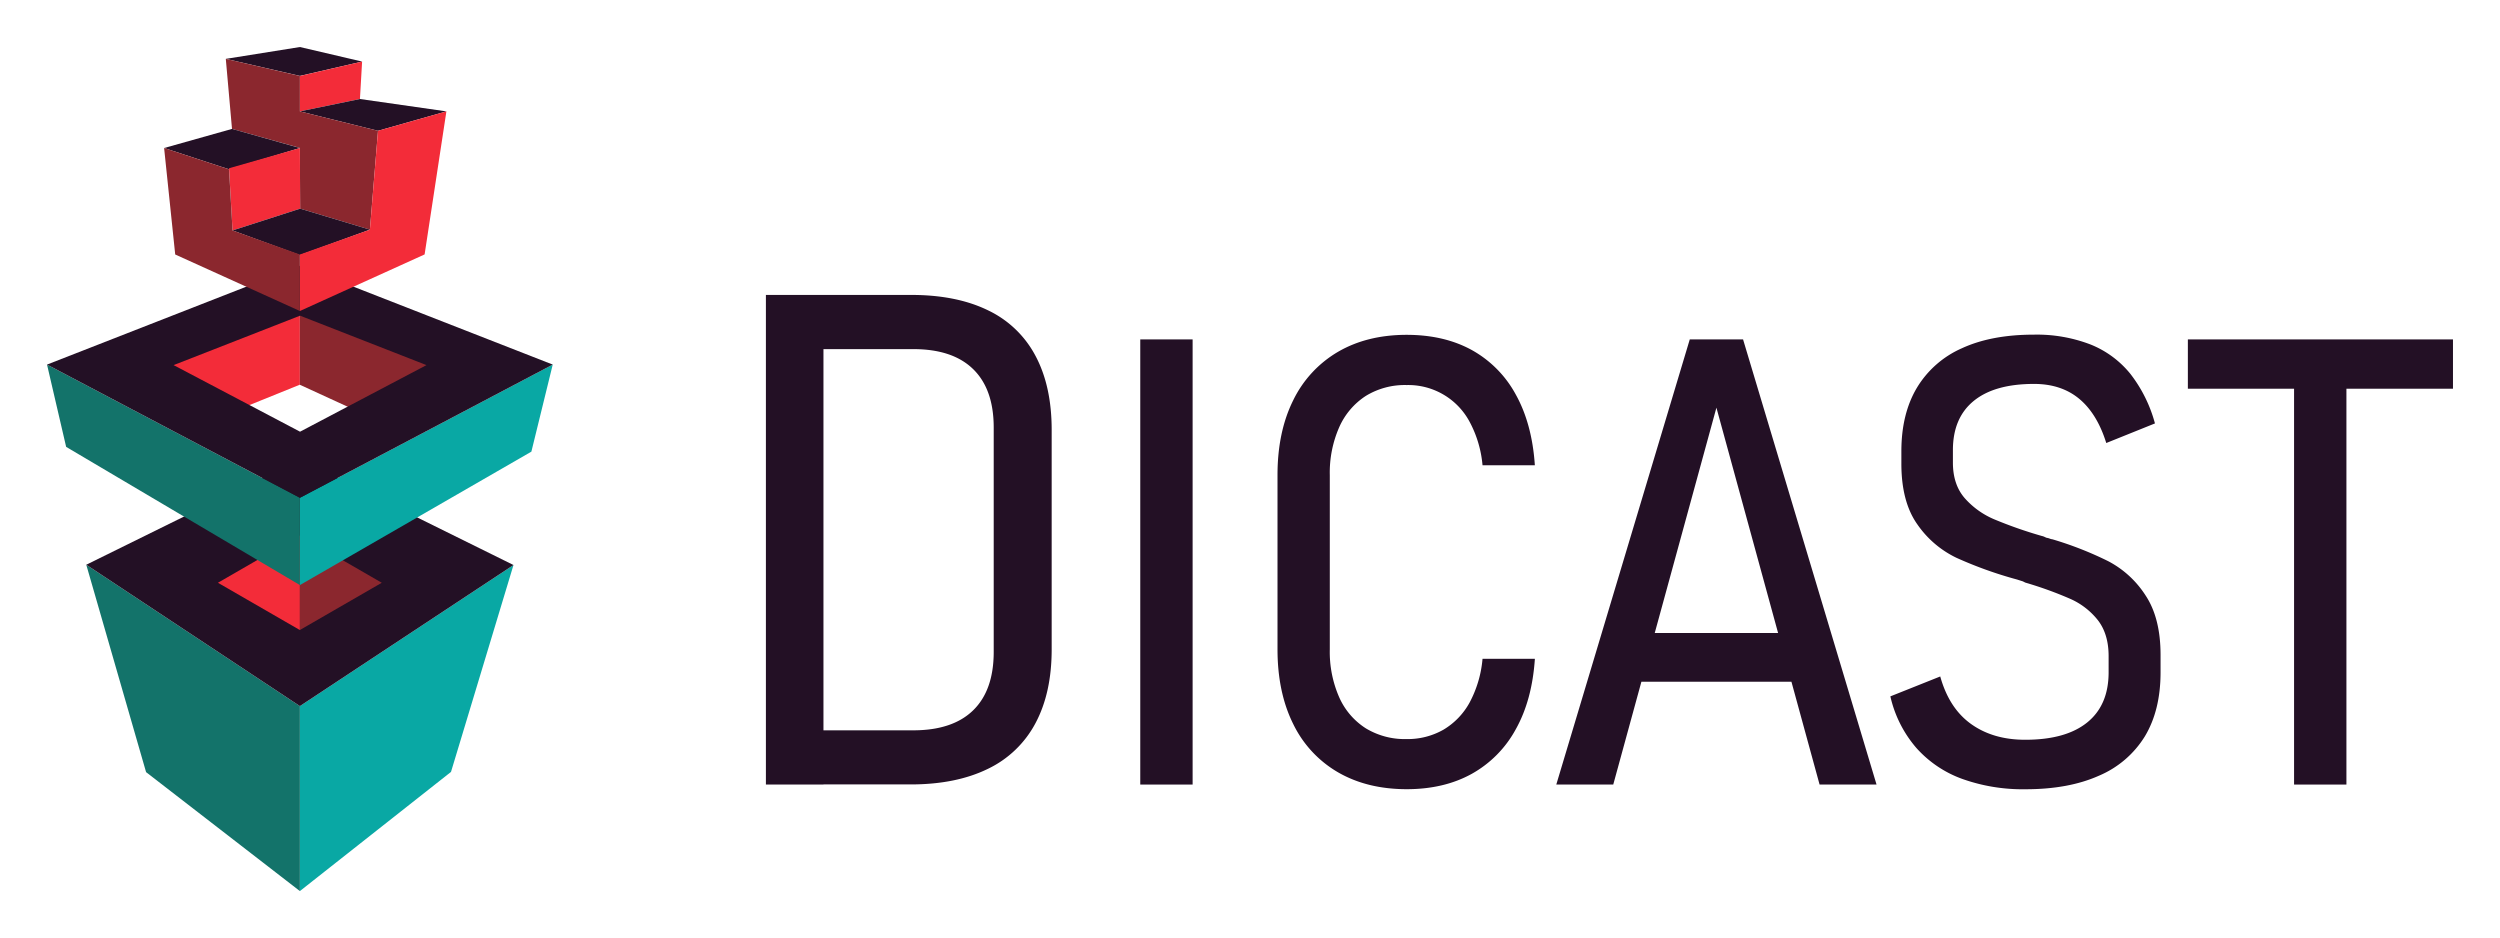 <?xml version="1.0" encoding="UTF-8" standalone="no"?>
<svg
   xmlns:dc="http://purl.org/dc/elements/1.1/"
   xmlns:cc="http://creativecommons.org/ns#"
   xmlns:rdf="http://www.w3.org/1999/02/22-rdf-syntax-ns#"
   xmlns:svg="http://www.w3.org/2000/svg"
   xmlns="http://www.w3.org/2000/svg"
   xmlns:sodipodi="http://sodipodi.sourceforge.net/DTD/sodipodi-0.dtd"
   xmlns:inkscape="http://www.inkscape.org/namespaces/inkscape"
   id="Layer_1"
   data-name="Layer 1"
   viewBox="0 0 797.49 299.25"
   version="1.1"
   sodipodi:docname="dicast_logo.svg"
   width="797.49"
   height="299.25"
   inkscape:version="0.92.5 (2060ec1f9f, 2020-04-08)">
  <sodipodi:namedview
     pagecolor="#ffffff"
     bordercolor="#666666"
     borderopacity="1"
     objecttolerance="10"
     gridtolerance="10"
     guidetolerance="10"
     inkscape:pageopacity="0"
     inkscape:pageshadow="2"
     inkscape:window-width="2560"
     inkscape:window-height="1377"
     id="namedview929"
     showgrid="false"
     inkscape:zoom="0.99583333"
     inkscape:cx="439.32"
     inkscape:cy="149.78"
     inkscape:window-x="687"
     inkscape:window-y="-8"
     inkscape:window-maximized="1"
     inkscape:current-layer="Layer_1"
     fit-margin-top="15"
     fit-margin-left="15"
     fit-margin-right="15"
     fit-margin-bottom="15" />
  <defs
     id="defs876">
    <style
       id="style874">.cls-1{fill:#09a8a4;}.cls-2{fill:#13736a;}.cls-3{fill:#231025;}.cls-4{fill:#8b272e;}.cls-5{fill:#f32c39;}</style>
  </defs>
  <polygon
     class="cls-1"
     points="324.48,630.77 256.34,675.77 256.34,734.78 304.55,696.76 "
     id="polygon878"
     style="fill:#09a8a4"
     transform="translate(-160.68,-450.53)" />
  <polygon
     class="cls-2"
     points="188.2,630.68 207.28,696.84 256.34,734.78 256.34,675.77 "
     id="polygon880"
     style="fill:#13736a"
     transform="translate(-160.68,-450.53)" />
  <polygon
     class="cls-3"
     points="188.2,630.68 256.34,597.09 324.48,630.77 256.34,675.77 "
     id="polygon882"
     style="fill:#231025"
     transform="translate(-160.68,-450.53)" />
  <polygon
     class="cls-4"
     points="282.46,636.43 256.33,651.51 256.33,621.34 "
     id="polygon884"
     style="fill:#8b272e"
     transform="translate(-160.68,-450.53)" />
  <polygon
     class="cls-5"
     points="230.2,636.43 256.33,651.51 256.33,621.34 "
     id="polygon886"
     style="fill:#f32c39"
     transform="translate(-160.68,-450.53)" />
  <polygon
     class="cls-1"
     points="337,566.83 256.34,609.32 256.34,637.17 330.19,594.6 "
     id="polygon888"
     style="fill:#09a8a4"
     transform="translate(-160.68,-450.53)" />
  <polygon
     class="cls-2"
     points="175.68,566.83 256.34,609.32 256.34,637.17 181.78,593.08 "
     id="polygon890"
     style="fill:#13736a"
     transform="translate(-160.68,-450.53)" />
  <polygon
     class="cls-5"
     points="237.22,580.97 256.34,573.24 256.34,549.98 214.33,566.53 "
     id="polygon892"
     style="fill:#f32c39"
     transform="translate(-160.68,-450.53)" />
  <polygon
     class="cls-4"
     points="274.65,581.68 302.21,567.34 256.34,549.98 256.34,573.27 "
     id="polygon894"
     style="fill:#8b272e"
     transform="translate(-160.68,-450.53)" />
  <path
     class="cls-3"
     d="M 95.66,84.77 15,116.3 95.67,158.79 176.32,116.3 Z m -40.28,31.7 40.33,-15.77 40.33,15.77 -40.33,21.24 z"
     id="path896"
     inkscape:connector-curvature="0"
     style="fill:#231025" />
  <polygon
     class="cls-3"
     points="232.71,469.31 256.34,465.53 276.19,470.17 256.34,474.74 "
     id="polygon898"
     style="fill:#231025"
     transform="translate(-160.68,-450.53)" />
  <polygon
     class="cls-5"
     points="276.19,470.17 256.34,474.77 256.34,486.06 275.5,482.11 "
     id="polygon900"
     style="fill:#f32c39"
     transform="translate(-160.68,-450.53)" />
  <polygon
     class="cls-3"
     points="256.34,486.06 275.5,482.11 303.08,486.06 281.26,492.25 "
     id="polygon902"
     style="fill:#231025"
     transform="translate(-160.68,-450.53)" />
  <polygon
     class="cls-4"
     points="256.33,497.72 256.43,517.09 278.68,523.79 281.26,492.25 256.34,486.06 256.34,474.77 232.71,469.31 234.69,491.65 "
     id="polygon904"
     style="fill:#8b272e"
     transform="translate(-160.68,-450.53)" />
  <polygon
     class="cls-3"
     points="213.03,497.75 234.69,491.65 256.34,497.75 233.74,504.54 "
     id="polygon906"
     style="fill:#231025"
     transform="translate(-160.68,-450.53)" />
  <polygon
     class="cls-5"
     points="256.34,497.75 233.74,504.2 234.86,524.04 256.43,517.09 "
     id="polygon908"
     style="fill:#f32c39"
     transform="translate(-160.68,-450.53)" />
  <polygon
     class="cls-3"
     points="234.86,524.04 256.43,517.09 278.68,523.79 256.34,531.92 "
     id="polygon910"
     style="fill:#231025"
     transform="translate(-160.68,-450.53)" />
  <polyline
     class="cls-5"
     points="256.34 531.72 278.68 523.79 281.26 492.25 303.08 486.06 296.13 531.69 256.34 549.74"
     id="polyline912"
     style="fill:#f32c39"
     transform="translate(-160.68,-450.53)" />
  <polyline
     class="cls-4"
     points="256.34 549.74 256.34 531.72 234.86 524.04 233.74 504.54 213.03 497.75 216.57 531.71"
     id="polyline914"
     style="fill:#8b272e"
     transform="translate(-160.68,-450.53)" />
  <path
     class="cls-3"
     d="m 244.32,94.08 h 18.36 v 156.19 h -18.36 z m 12.62,138.89 h 34.38 q 12.57,0 19.12,-6.39 6.55,-6.39 6.55,-18.64 V 136.4 q 0,-12.24 -6.55,-18.64 -6.55,-6.4 -19.12,-6.39 H 256.94 V 94.08 h 33.73 q 14.4,0 24.44,4.88 a 33.25,33.25 0 0 1 15.21,14.56 q 5.16,9.66 5.16,23.63 v 70 q 0,13.86 -5.16,23.53 a 33.57,33.57 0 0 1 -15.25,14.61 q -10.11,4.93 -24.5,4.94 h -33.63 z"
     id="path916"
     inkscape:connector-curvature="0"
     style="fill:#231025" />
  <path
     class="cls-3"
     d="m 380.44,250.27 h -16.7 v -142 h 16.7 z"
     id="path918"
     inkscape:connector-curvature="0"
     style="fill:#231025" />
  <path
     class="cls-3"
     d="m 426.82,246.36 a 35.88,35.88 0 0 1 -14.3,-15.43 q -5,-10.05 -5,-23.83 v -55.56 q 0,-13.77 5,-23.83 a 36.18,36.18 0 0 1 14.3,-15.48 q 9.29,-5.41 21.88,-5.42 12,0 20.85,4.88 a 35.56,35.56 0 0 1 14,14.21 q 5.18,9.33 6.06,22.51 h -16.69 a 36,36 0 0 0 -4.1,-13.82 22.18,22.18 0 0 0 -20.12,-11.76 23.78,23.78 0 0 0 -13,3.46 22.86,22.86 0 0 0 -8.5,10 36,36 0 0 0 -3,15.29 v 55.56 a 36,36 0 0 0 3,15.29 22.56,22.56 0 0 0 8.5,9.91 24,24 0 0 0 13,3.42 23.06,23.06 0 0 0 11.77,-3 22.78,22.78 0 0 0 8.35,-8.69 36.13,36.13 0 0 0 4.1,-13.92 h 16.7 q -0.88,13.19 -6.11,22.51 a 35.8,35.8 0 0 1 -14.06,14.21 q -8.83,4.88 -20.75,4.88 -12.6,-0.02 -21.88,-5.39 z"
     id="path920"
     inkscape:connector-curvature="0"
     style="fill:#231025" />
  <path
     class="cls-3"
     d="m 539.03,108.27 h 17 l 42.58,142 H 580.44 L 547.53,130.05 514.62,250.27 h -18.17 z m -20.71,93.66 h 60 v 15.54 h -60 z"
     id="path922"
     inkscape:connector-curvature="0"
     style="fill:#231025" />
  <path
     class="cls-3"
     d="m 625.95,248.47 a 36,36 0 0 1 -14.63,-9.87 38,38 0 0 1 -8.3,-16.46 l 15.91,-6.35 q 2.83,10.17 9.87,15.19 7.04,5.02 17.28,5 12.9,0 19.73,-5.52 6.83,-5.52 6.83,-16 v -5.17 q 0,-7 -3.41,-11.43 a 23.14,23.14 0 0 0 -8.94,-6.88 120.46,120.46 0 0 0 -14.21,-5.13 l -0.39,-0.19 -0.39,-0.2 -1.85,-0.59 a 128.25,128.25 0 0 1 -19.34,-6.93 31.9,31.9 0 0 1 -12.5,-10.69 q -5.09,-7.19 -5.08,-19.39 v -3.9 q 0,-11.92 4.93,-20.22 a 31.56,31.56 0 0 1 14.36,-12.64 q 9.42,-4.35 23,-4.35 a 47.76,47.76 0 0 1 18,3.12 31.27,31.27 0 0 1 12.79,9.43 44.55,44.55 0 0 1 7.81,15.77 l -15.53,6.25 q -2.92,-9.37 -8.64,-14.11 -5.72,-4.74 -14.4,-4.74 -12.6,0 -19.24,5.42 -6.64,5.42 -6.64,15.68 v 4 q 0,7 3.76,11.33 a 26.09,26.09 0 0 0 9.37,6.74 137.62,137.62 0 0 0 15.22,5.33 3.7,3.7 0 0 1 0.87,0.29 6,6 0 0 0 0.69,0.3 3.87,3.87 0 0 1 0.93,0.24 3.65,3.65 0 0 0 0.92,0.24 111,111 0 0 1 17.83,7 31.51,31.51 0 0 1 11.86,10.89 q 4.78,7.21 4.79,18.94 v 5.6 q 0,12.1 -5,20.41 a 31.66,31.66 0 0 1 -14.71,12.59 q -9.67,4.31 -23.44,4.3 a 57.39,57.39 0 0 1 -20.11,-3.3 z"
     id="path924"
     inkscape:connector-curvature="0"
     style="fill:#231025" />
  <path
     class="cls-3"
     d="m 697.92,108.27 h 84.57 V 124 h -84.57 z m 33.88,10.2 h 16.7 v 131.8 h -16.7 z"
     id="path926"
     inkscape:connector-curvature="0"
     style="fill:#231025" />
</svg>
